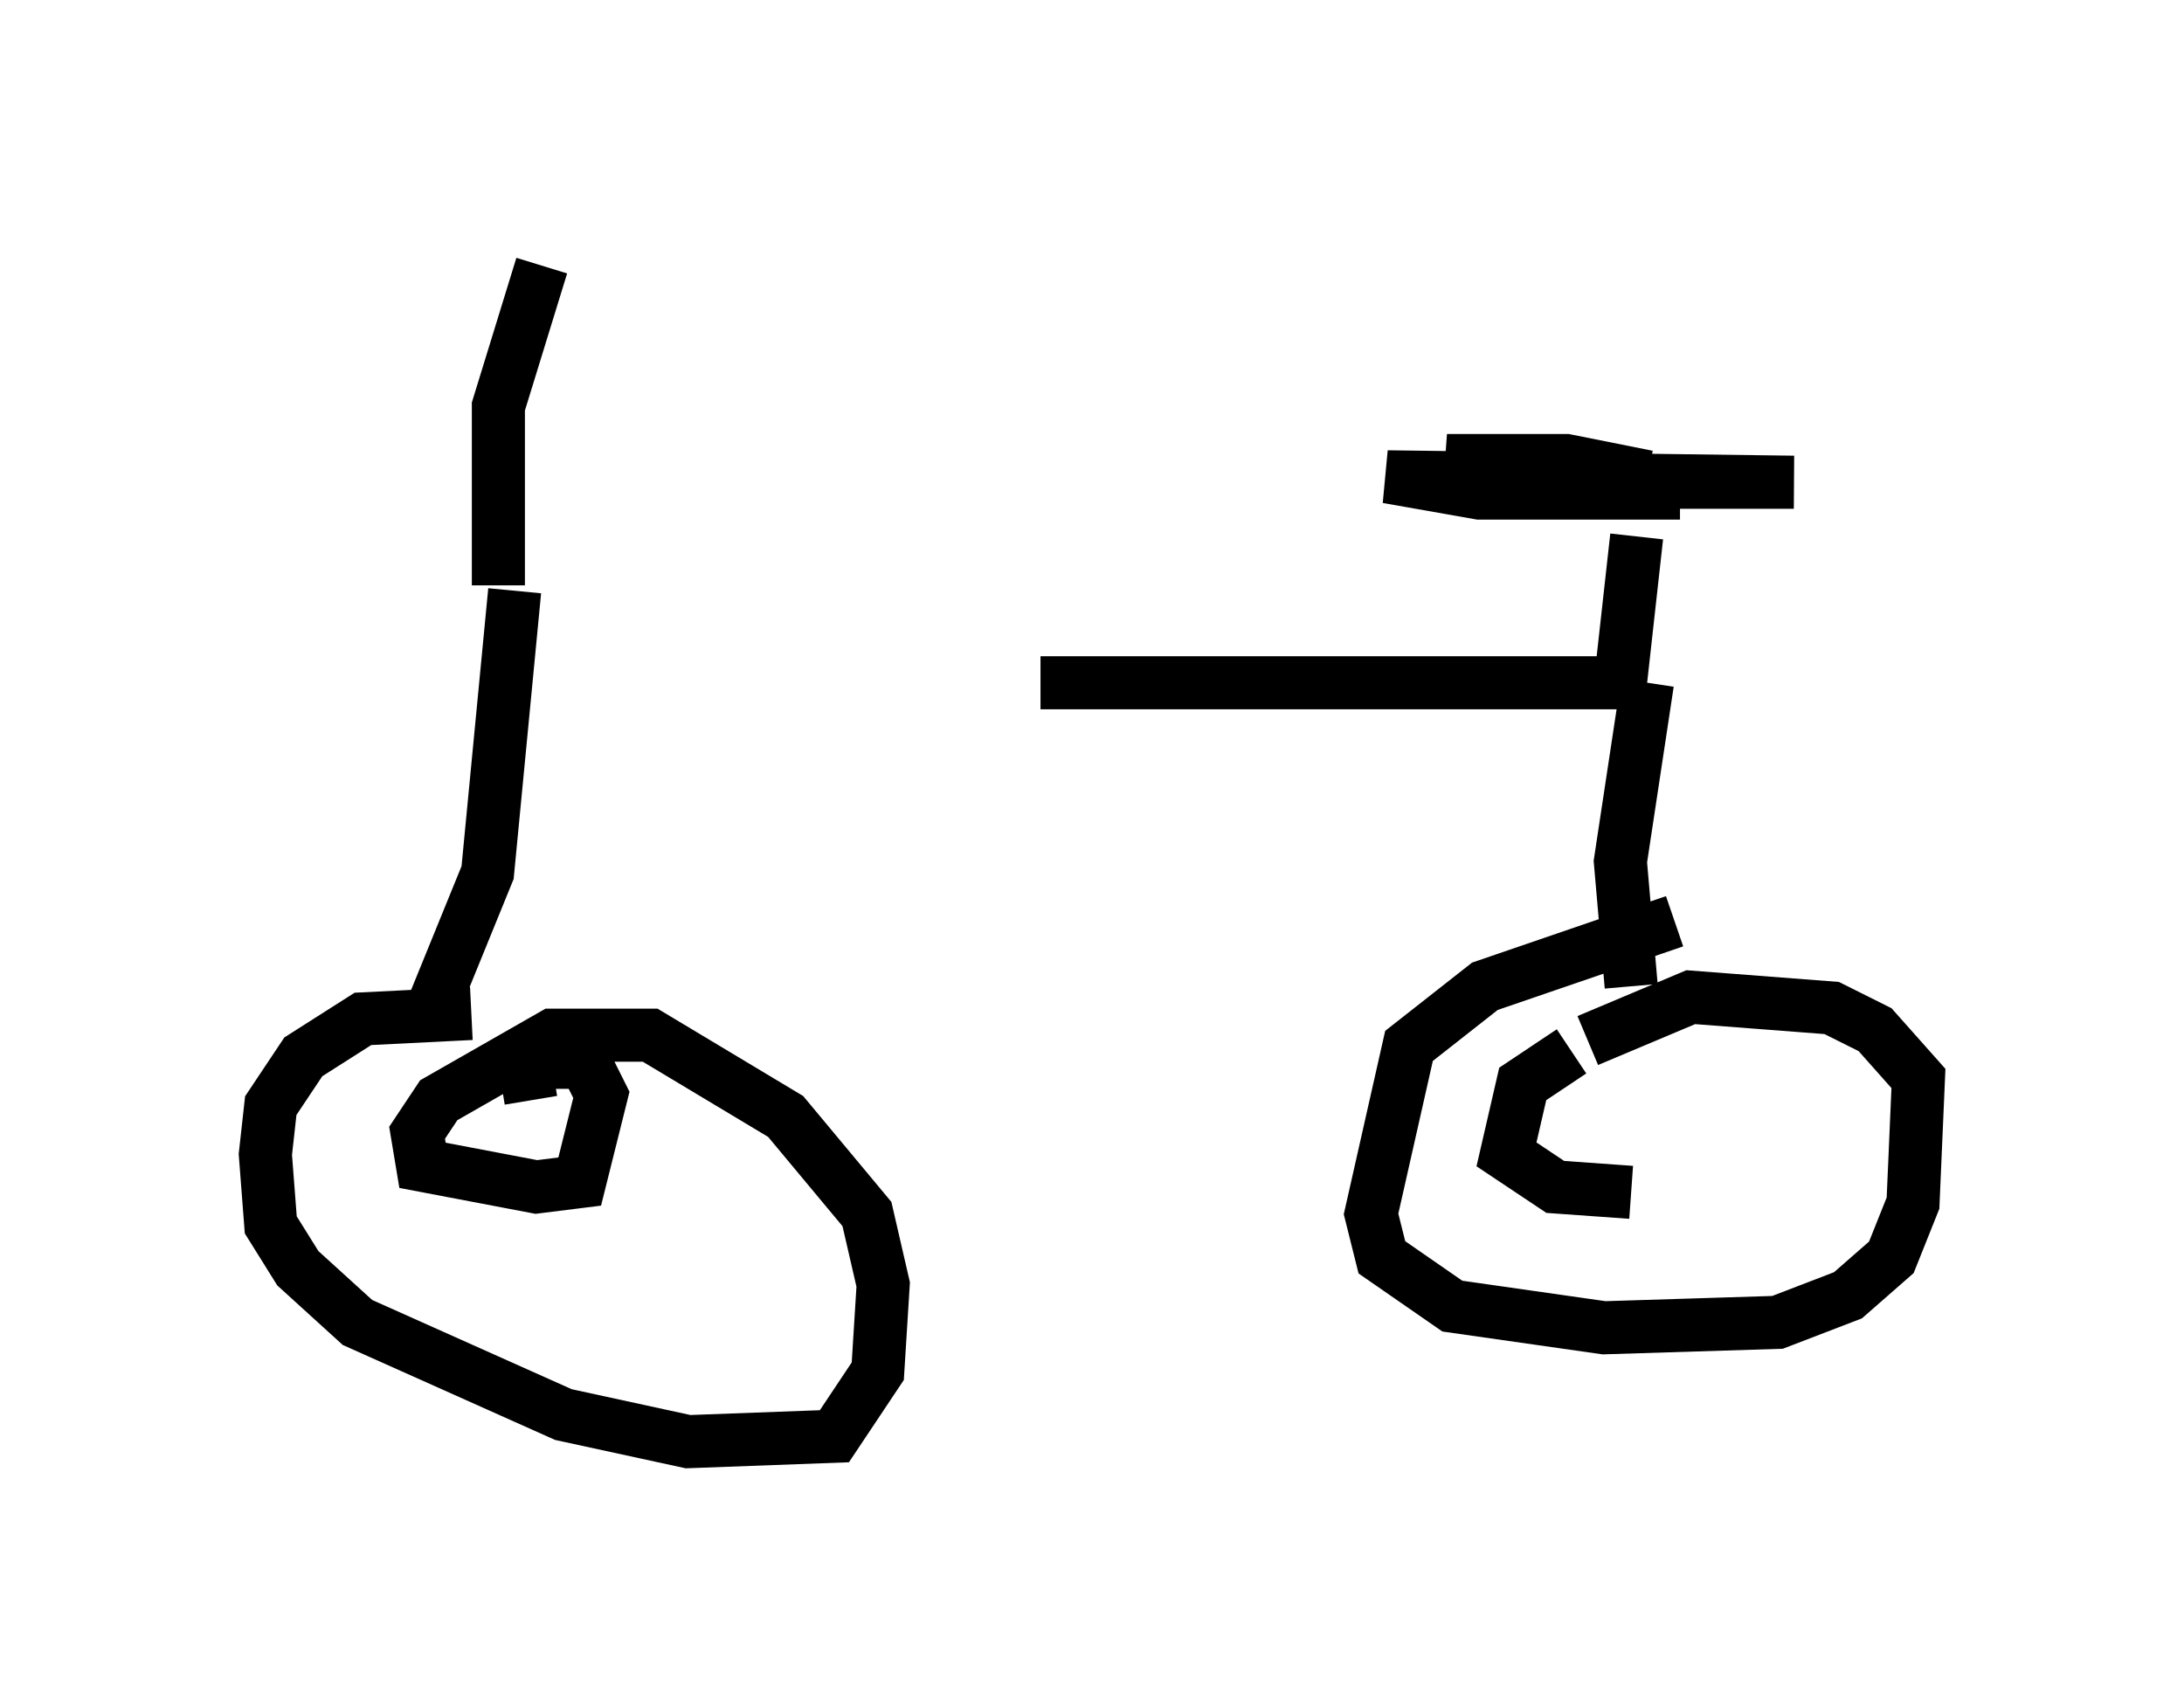 <?xml version="1.0" encoding="utf-8" ?>
<svg baseProfile="full" height="32.152" version="1.1" width="41.136" xmlns="http://www.w3.org/2000/svg" xmlns:ev="http://www.w3.org/2001/xml-events" xmlns:xlink="http://www.w3.org/1999/xlink"><defs /><rect fill="white" height="32.152" width="41.136" x="0" y="0" /><path d="M9.39, 11.533 m10.208, 1.327 l10.923, 0.0 0.306, -2.756 m0.204, -1.123 l-1.531, -0.306 -2.246, 0.0 l2.756, 0.408 3.777, 0.0 l-7.656, -0.102 1.735, 0.306 l3.777, 0.0 m-0.613, 3.573 l-0.51, 3.369 0.204, 2.348 m0.817, -1.225 l-3.573, 1.225 -1.429, 1.123 l-0.715, 3.165 0.204, 0.817 l1.327, 0.919 2.858, 0.408 l3.267, -0.102 1.327, -0.51 l0.817, -0.715 0.408, -1.021 l0.102, -2.348 -0.817, -0.919 l-0.817, -0.408 -2.654, -0.204 l-1.94, 0.817 m-0.306, 0.204 l-0.919, 0.613 -0.306, 1.327 l0.919, 0.613 1.429, 0.102 m-21.029, -11.331 l-0.51, 5.308 -1.123, 2.756 m0.817, -0.102 l-2.042, 0.102 -1.123, 0.715 l-0.613, 0.919 -0.102, 0.919 l0.102, 1.327 0.51, 0.817 l1.123, 1.021 3.879, 1.735 l2.348, 0.51 2.756, -0.102 l0.817, -1.225 0.102, -1.633 l-0.306, -1.327 -1.531, -1.838 l-2.552, -1.531 -1.838, 0.0 l-2.144, 1.225 -0.408, 0.613 l0.102, 0.613 2.144, 0.408 l0.817, -0.102 0.408, -1.633 l-0.306, -0.613 -0.613, 0.0 l-0.51, 0.102 0.102, 0.613 m-0.613, -9.698 l0.0, -3.369 0.817, -2.654 " fill="none" stroke="black" stroke-width="1" /></svg>